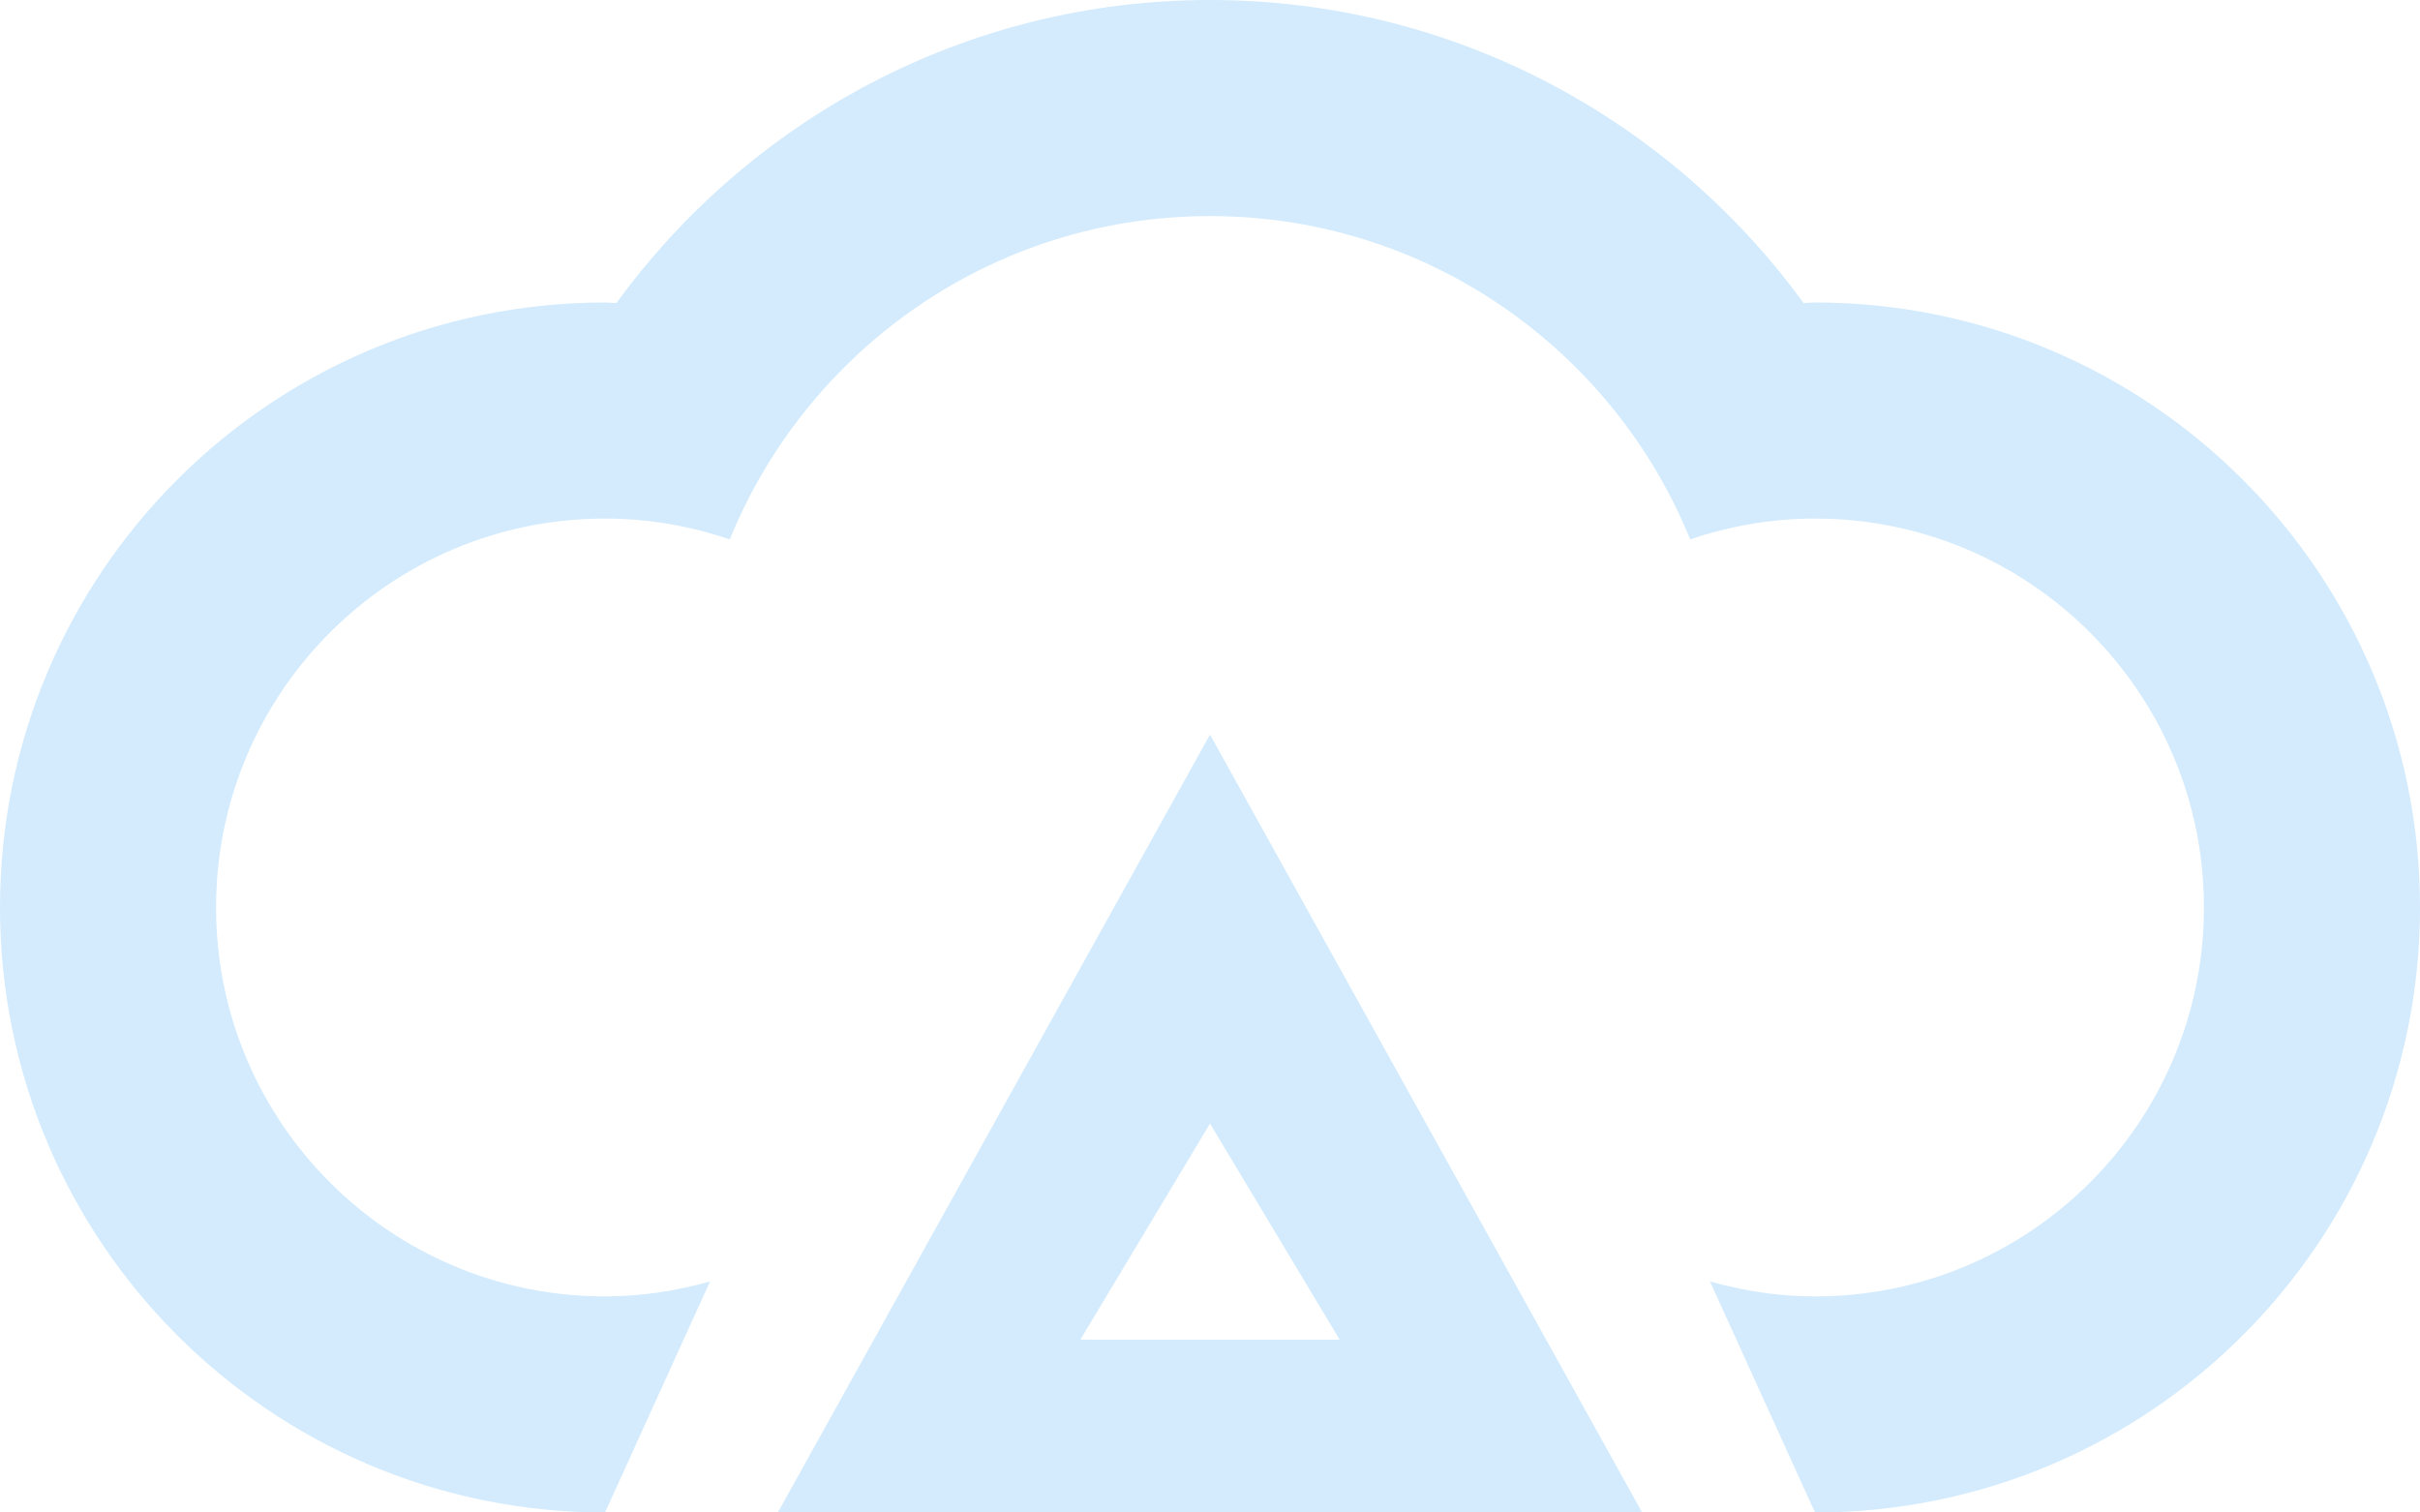 <?xml version="1.0" encoding="utf-8"?>
<!-- Generator: Adobe Illustrator 15.0.0, SVG Export Plug-In . SVG Version: 6.00 Build 0)  -->
<!DOCTYPE svg PUBLIC "-//W3C//DTD SVG 1.1//EN" "http://www.w3.org/Graphics/SVG/1.1/DTD/svg11.dtd">
<svg version="1.1" id="图层_1" xmlns="http://www.w3.org/2000/svg" xmlns:xlink="http://www.w3.org/1999/xlink" x="0px" y="0px"
	 width="56px" height="35px" viewBox="0 0 56 35" enable-background="new 0 0 56 35" xml:space="preserve">
<g>
	<g>
		<path fill-rule="evenodd" clip-rule="evenodd" fill="#D3EBFD" d="M42,7c-0.089,0-0.175,0.012-0.264,0.013
			C38.646,2.77,33.652,0,28,0c-5.652,0-10.646,2.77-13.736,7.013C14.175,7.012,14.089,7,14,7C6.268,7,0,13.268,0,21
			c0,7.732,6.268,14,14,14l2.43-5.346C15.655,29.871,14.844,30,14,30c-4.971,0-9-4.029-9-9s4.029-9,9-9
			c1.011,0,1.98,0.174,2.887,0.482C18.673,8.095,22.973,5,28,5s9.327,3.095,11.113,7.482C40.021,12.174,40.988,12,42,12
			c4.971,0,9,4.029,9,9s-4.029,9-9,9c-0.844,0-1.655-0.129-2.43-0.346L42,35c7.732,0,14-6.268,14-14C56,13.268,49.732,7,42,7z
			 M18,35h20L28,17L18,35z M25,31l3-5l3,5H25z"/>
	</g>
</g>
</svg>

